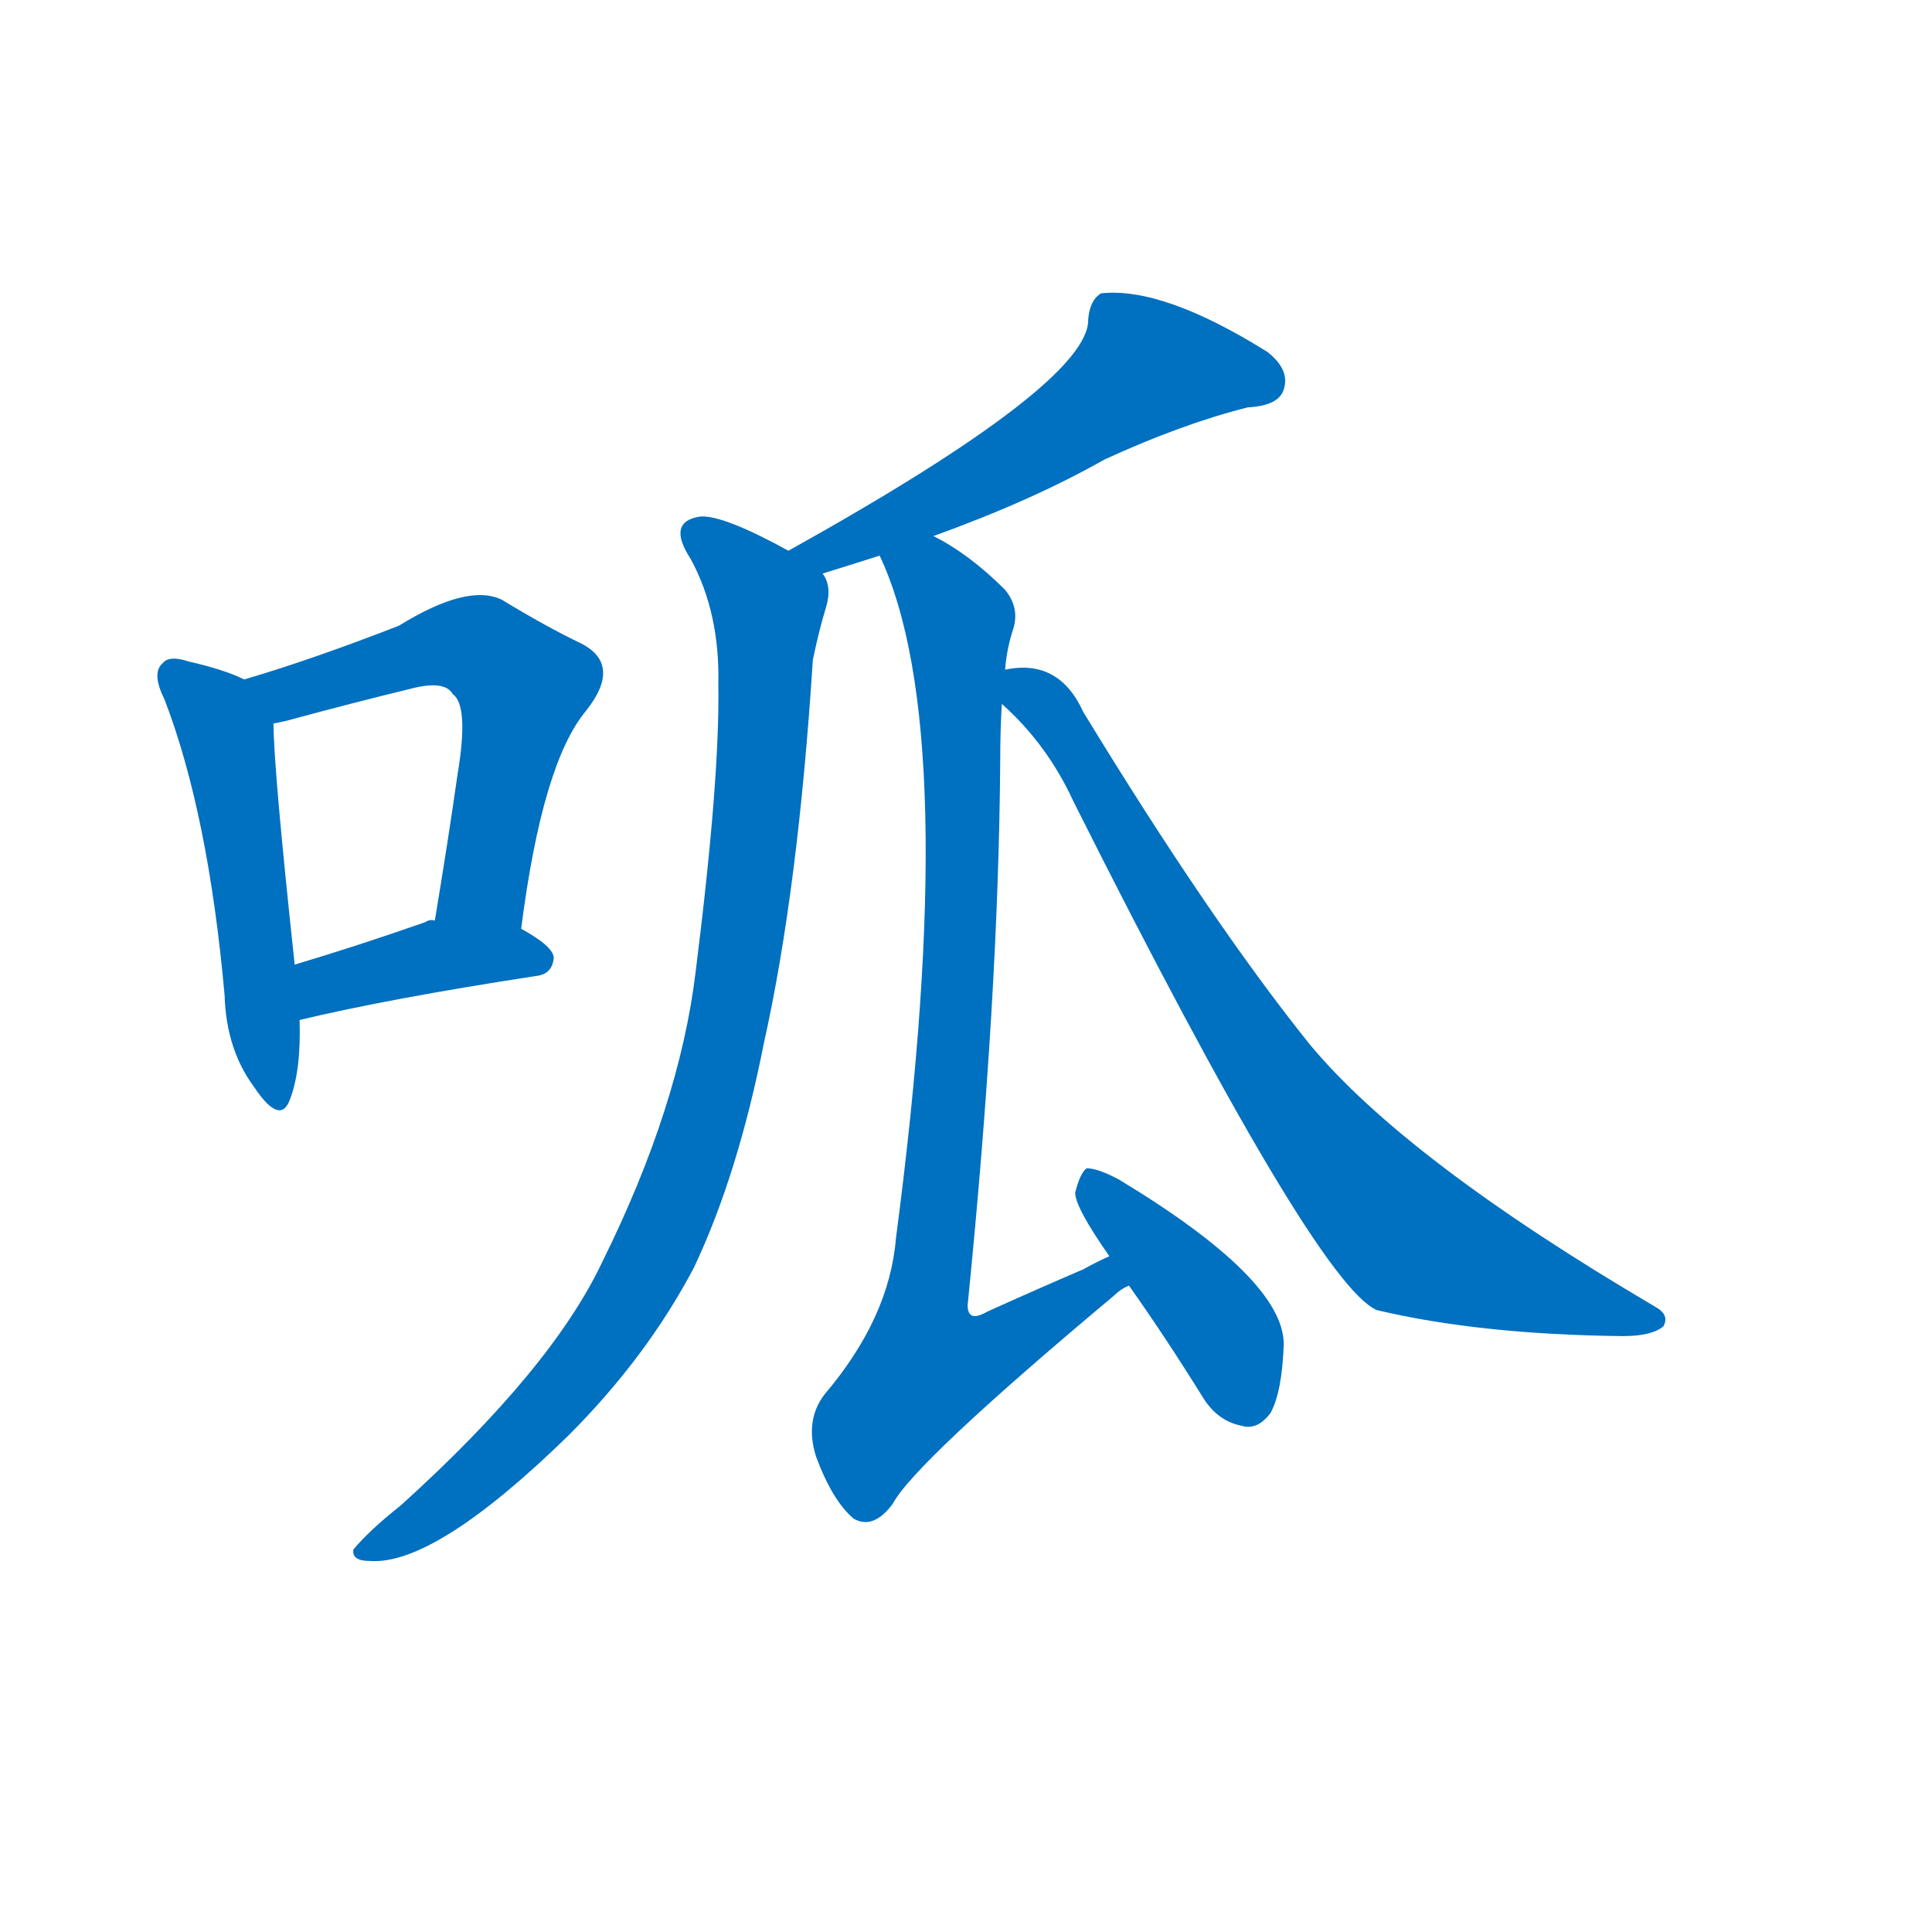 <svg width='83' height='83' >
                                <g transform="translate(3, 70) scale(0.07, -0.07)">
                                    <!-- 先将完整的字以灰色字体绘制完成，层级位于下面 -->
                                                                        <path d="M 107 583 Q 95 589 73 594 Q 61 598 57 593 Q 50 587 58 571 Q 85 501 95 389 Q 96 356 113 333 Q 129 309 135 325 Q 142 343 141 374 L 138 408 Q 125 529 125 556 C 124 575 124 575 107 583 Z" style="fill: #0070C0;"></path>
                                                                        <path d="M 277 430 Q 290 532 317 564 Q 339 592 314 605 Q 293 615 265 632 Q 244 642 202 616 Q 148 595 107 583 C 78 574 96 549 125 556 Q 131 557 138 559 Q 175 569 208 577 Q 230 583 235 574 Q 245 567 238 525 Q 232 483 224 435 C 219 405 273 400 277 430 Z" style="fill: #0070C0;"></path>
                                                                        <path d="M 141 374 Q 195 387 286 401 Q 296 402 297 412 Q 297 419 277 430 L 224 435 Q 221 436 218 434 Q 175 419 138 408 C 109 399 112 367 141 374 Z" style="fill: #0070C0;"></path>
                                                                        <path d="M 530 671 Q 591 693 635 718 Q 683 740 723 750 Q 742 751 745 761 Q 749 773 735 784 Q 671 824 633 820 Q 626 816 625 804 Q 626 765 441 662 C 415 647 433 639 462 648 Q 475 652 497 659 L 530 671 Z" style="fill: #0070C0;"></path>
                                                                        <path d="M 441 662 Q 401 684 387 683 Q 366 680 381 657 Q 399 624 398 580 Q 399 522 384 403 Q 374 321 327 226 Q 296 160 203 76 Q 184 61 174 49 Q 173 42 184 42 Q 224 39 306 119 Q 354 167 383 222 Q 410 279 426 360 Q 447 454 456 595 Q 460 614 464 627 Q 468 640 462 648 L 441 662 Z" style="fill: #0070C0;"></path>
                                                                        <path d="M 574 589 Q 575 602 579 614 Q 583 627 574 638 Q 552 660 530 671 C 504 687 486 687 497 659 Q 548 551 507 240 Q 503 191 463 144 Q 451 128 458 106 Q 468 79 481 68 Q 493 61 505 77 Q 518 102 641 205 Q 645 209 650 211 C 674 229 665 242 638 229 Q 631 226 622 221 Q 594 209 563 195 Q 551 188 551 199 Q 570 388 571 533 Q 571 552 572 568 L 574 589 Z" style="fill: #0070C0;"></path>
                                                                        <path d="M 650 211 Q 672 180 695 143 Q 704 128 719 125 Q 729 122 737 133 Q 744 146 745 175 Q 745 215 644 276 Q 631 283 624 283 Q 620 280 617 268 Q 617 259 638 229 L 650 211 Z" style="fill: #0070C0;"></path>
                                                                        <path d="M 572 568 Q 600 543 616 508 Q 764 213 802 196 Q 865 181 953 180 Q 971 180 978 186 Q 982 193 973 198 Q 820 288 761 359 Q 700 435 622 563 Q 607 596 574 589 C 552 588 552 588 572 568 Z" style="fill: #0070C0;"></path>
                                    
                                    
                                                                                                                                                                                                                                                                                                                                                                                                                                                                                                                                                                                                                                                                                                            </g>
                            </svg>